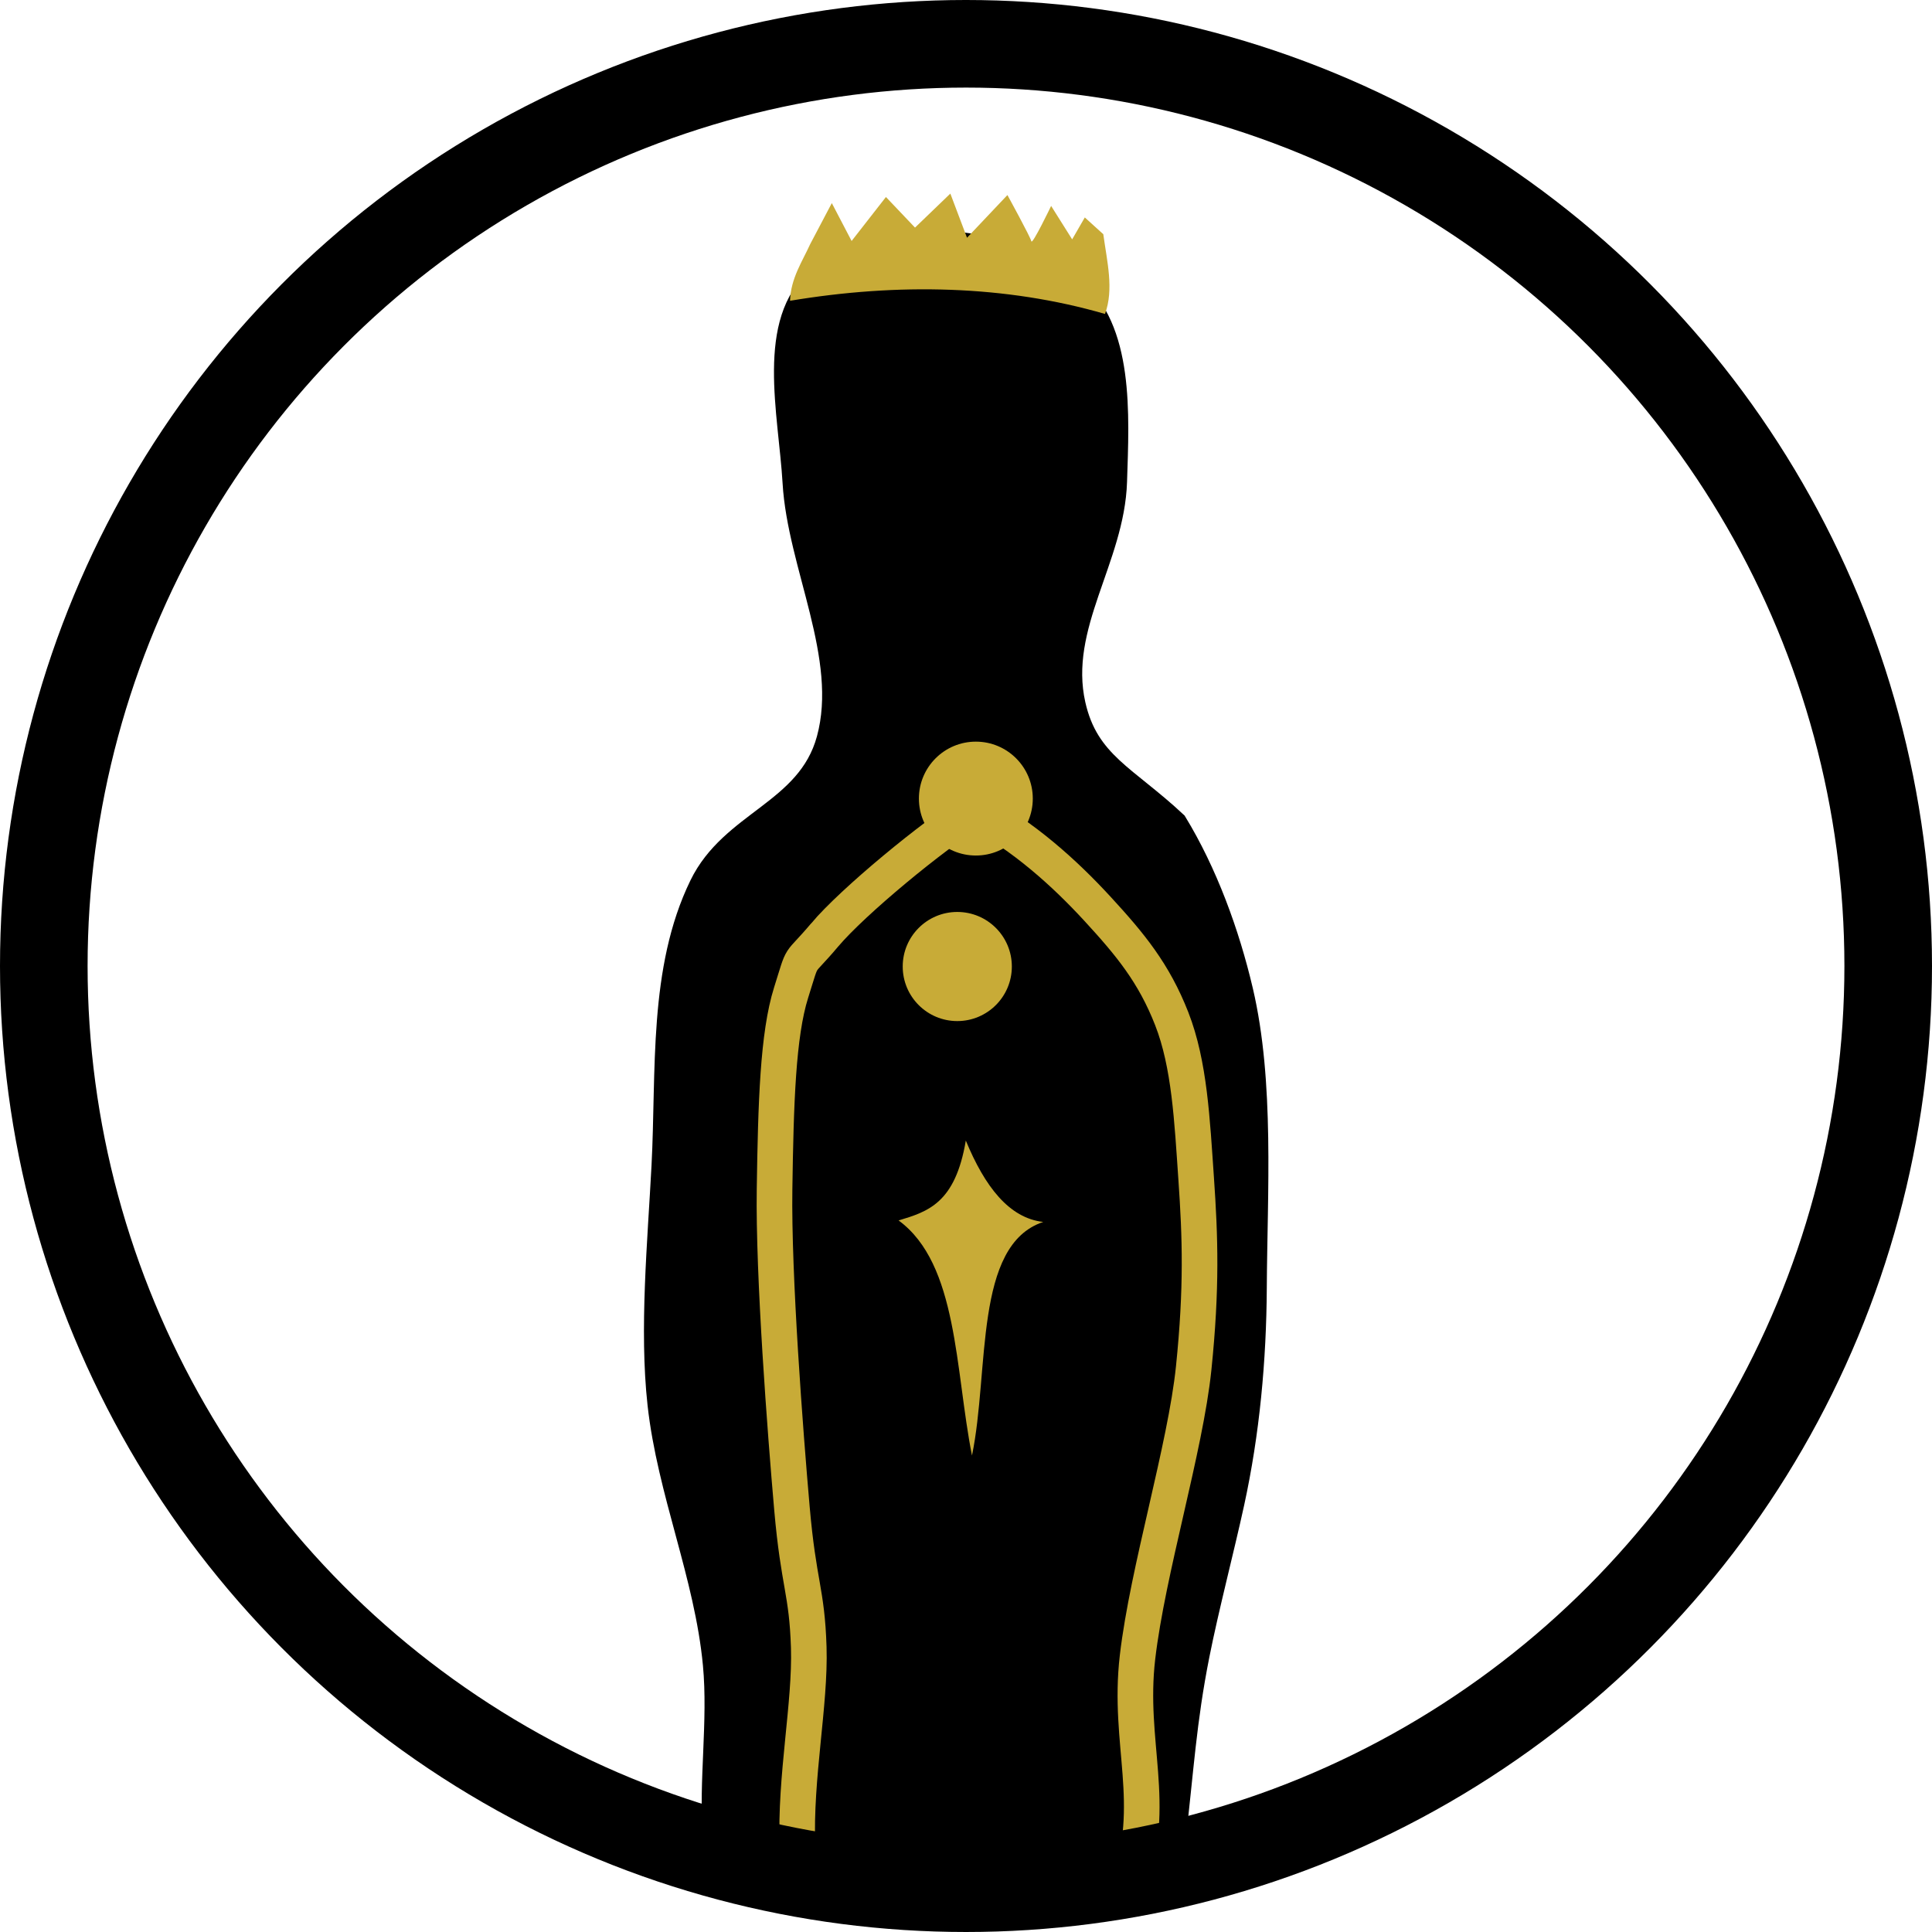 <?xml version="1.0" encoding="UTF-8" standalone="no"?>
<svg
   xmlns:dc="http://purl.org/dc/elements/1.1/"
   xmlns:cc="http://creativecommons.org/ns#"
   xmlns:rdf="http://www.w3.org/1999/02/22-rdf-syntax-ns#"
   xmlns:svg="http://www.w3.org/2000/svg"
   xmlns="http://www.w3.org/2000/svg"
   xmlns:sodipodi="http://sodipodi.sourceforge.net/DTD/sodipodi-0.dtd"
   xmlns:inkscape="http://www.inkscape.org/namespaces/inkscape"
   version="1.1"
   id="svg2"
   width="2712.911"
   height="2712.911"
   viewBox="0 0 2712.911 2712.911"
   sodipodi:docname="nevenoe.svg"
   inkscape:version="1.0.2 (394de47547, 2021-03-26)">
  <defs
     id="defs6" />
  <sodipodi:namedview
     pagecolor="#ffffff"
     bordercolor="#666666"
     borderopacity="1"
     objecttolerance="10"
     gridtolerance="10"
     guidetolerance="10"
     inkscape:pageopacity="0"
     inkscape:pageshadow="2"
     inkscape:window-width="1848"
     inkscape:window-height="1016"
     id="namedview4"
     showgrid="false"
     fit-margin-top="0"
     fit-margin-left="0"
     fit-margin-right="0"
     fit-margin-bottom="0"
     inkscape:zoom="0.13687987"
     inkscape:cx="2028.4466"
     inkscape:cy="1231.7295"
     inkscape:window-x="1992"
     inkscape:window-y="27"
     inkscape:window-maximized="1"
     inkscape:current-layer="layer3" />
  <g
     inkscape:groupmode="layer"
     inkscape:label="Image"
     id="g10"
     transform="translate(-216.16,240.055)" />
  <g
     inkscape:groupmode="layer"
     id="layer2"
     inkscape:label="noir"
     transform="translate(-216.16,240.055)">
    <path
       style="fill:#000000;fill-opacity:1;stroke:#000000;stroke-width:20;stroke-linecap:butt;stroke-linejoin:miter;stroke-miterlimit:4;stroke-dasharray:none;stroke-opacity:1"
       d="m 1213.093,2334.759 c -6.106,-70.456 7.522,-158.425 0.075,-237.109 -11.786,-124.538 -64.08,-241.176 -77.778,-365.518 -11.668,-105.914 0.075,-228.719 5.618,-335.129 6.937,-133.168 -4.71,-276.53 53.643,-396.433 44.739,-91.929 151.365,-105.305 178.271,-203.938 30.946,-113.443 -41.064,-241.332 -47.88,-358.722 -5.67,-97.655 -38.463,-227.733 35.928,-291.252 92.635,-79.097 271.399,-65.053 365.209,12.645 72.952,60.422 65.566,182.527 62.556,277.204 -3.513,110.489 -82.634,203.779 -58.344,311.621 17.864,79.315 70.88,97.336 141.357,163.432 43.528,71.241 74.741,156.836 93.825,238.112 30.448,129.668 20.142,285.353 19.415,418.546 -0.555,101.735 -9.963,204.164 -31.637,303.565 -14.171,64.99 -35.866,147.73 -48.804,212.976 -18.561,93.6 -21.905,159.556 -33.894,261.739 -71.488,77.443 -207.475,49.127 -312.822,45.977 -114.586,-3.426 -272.442,31.251 -344.737,-57.715 z"
       id="path874"
       sodipodi:nodetypes="ccccccccccccccccccc" />
  </g>
  <g
     inkscape:groupmode="layer"
     id="layer1"
     inkscape:label="or"
     transform="translate(-216.16,240.055)">
    <path
       style="fill:#c8ab37;fill-opacity:1;stroke:none;stroke-width:1px;stroke-linecap:butt;stroke-linejoin:miter;stroke-opacity:1"
       d="m 1325.521,182.311 c 151.347,-25.308 302.778,-21.982 442.298,18.482 12.769,-34.857 2.755,-73.85 -2.401,-111.961 l -25.979,-23.545 -17.754,30.771 -29.529,-46.946 c 0,0 -26.619,55.434 -27.78,49.63 -1.161,-5.804 -33.6,-64.92 -33.6,-64.92 l -56.724,59.949 -23.426,-61.996 -49.605,47.755 -40.828,-42.957 -48.197,61.762 -27.806,-53.211 -30.307,57.523 c -11.001,24.296 -27.406,48.145 -28.363,79.664 z"
       id="path840"
       sodipodi:nodetypes="ccccccsccccccccc" />
    <circle
       style="fill:#c8ab37;fill-opacity:1;stroke:none;stroke-width:123;stroke-miterlimit:4;stroke-dasharray:none;stroke-opacity:1"
       id="path844"
       cx="1586.445"
       cy="881.314"
       r="79.956" />
    <circle
       style="fill:#c8ab37;fill-opacity:1;stroke:none;stroke-width:123;stroke-miterlimit:4;stroke-dasharray:none;stroke-opacity:1"
       id="path846"
       cx="1560.369"
       cy="1117.123"
       r="76.614" />
    <path
       style="fill:none;fill-opacity:1;stroke:#c8ab37;stroke-width:50;stroke-linecap:butt;stroke-linejoin:miter;stroke-miterlimit:4;stroke-dasharray:none;stroke-opacity:1"
       d="m 1374.258,1072.689 c -39.522,46.838 -28.617,22.145 -47.218,81.093 -18.601,58.948 -21.461,155.097 -23.252,276.065 -1.791,120.968 15.027,341.042 24.415,448.178 9.389,107.137 21.07,115.648 23.594,195.018 2.524,79.371 -19.462,182.056 -15.9,279.573 3.562,97.516 374.613,91.184 464.663,56.944 41.907,-117.598 -1.297,-200.67 12.898,-322.576 14.196,-121.907 67.28,-293.308 78.868,-405.958 11.588,-112.65 9.174,-183.89 3.49,-265.893 -5.684,-82.003 -9.216,-160.511 -34.308,-224.678 -25.092,-64.167 -58.116,-104.163 -104.162,-154.23 -46.046,-50.067 -103.529,-102.195 -172.969,-139.194 -58.346,36.157 -170.597,128.819 -210.119,175.657 z"
       id="path848"
       sodipodi:nodetypes="czzzzzczzzzzcc" />
    <path
       style="fill:#c8ab37;fill-opacity:1;stroke:none;stroke-width:1px;stroke-linecap:butt;stroke-linejoin:miter;stroke-opacity:1"
       d="m 1572.355,1361.529 c -14.815,87.953 -53.089,99.72 -94.393,112.164 83.587,61.221 79.135,209.706 103.062,330.062 24.73,-119.594 2.246,-295.498 100.04,-327.952 -47.957,-5.425 -82.005,-49.615 -108.71,-114.273 z"
       id="path850"
       sodipodi:nodetypes="ccccc" />
  </g>
  <g
     inkscape:groupmode="layer"
     id="layer3"
     inkscape:label="cercle"
     transform="translate(-216.16,240.055)">
    <circle
       style="fill:none;stroke:#000000;stroke-width:123;stroke-miterlimit:4;stroke-dasharray:none;stroke-opacity:1"
       id="path837"
       cx="1572.616"
       cy="1116.4"
       r="1294.956" />
  </g>
</svg>
